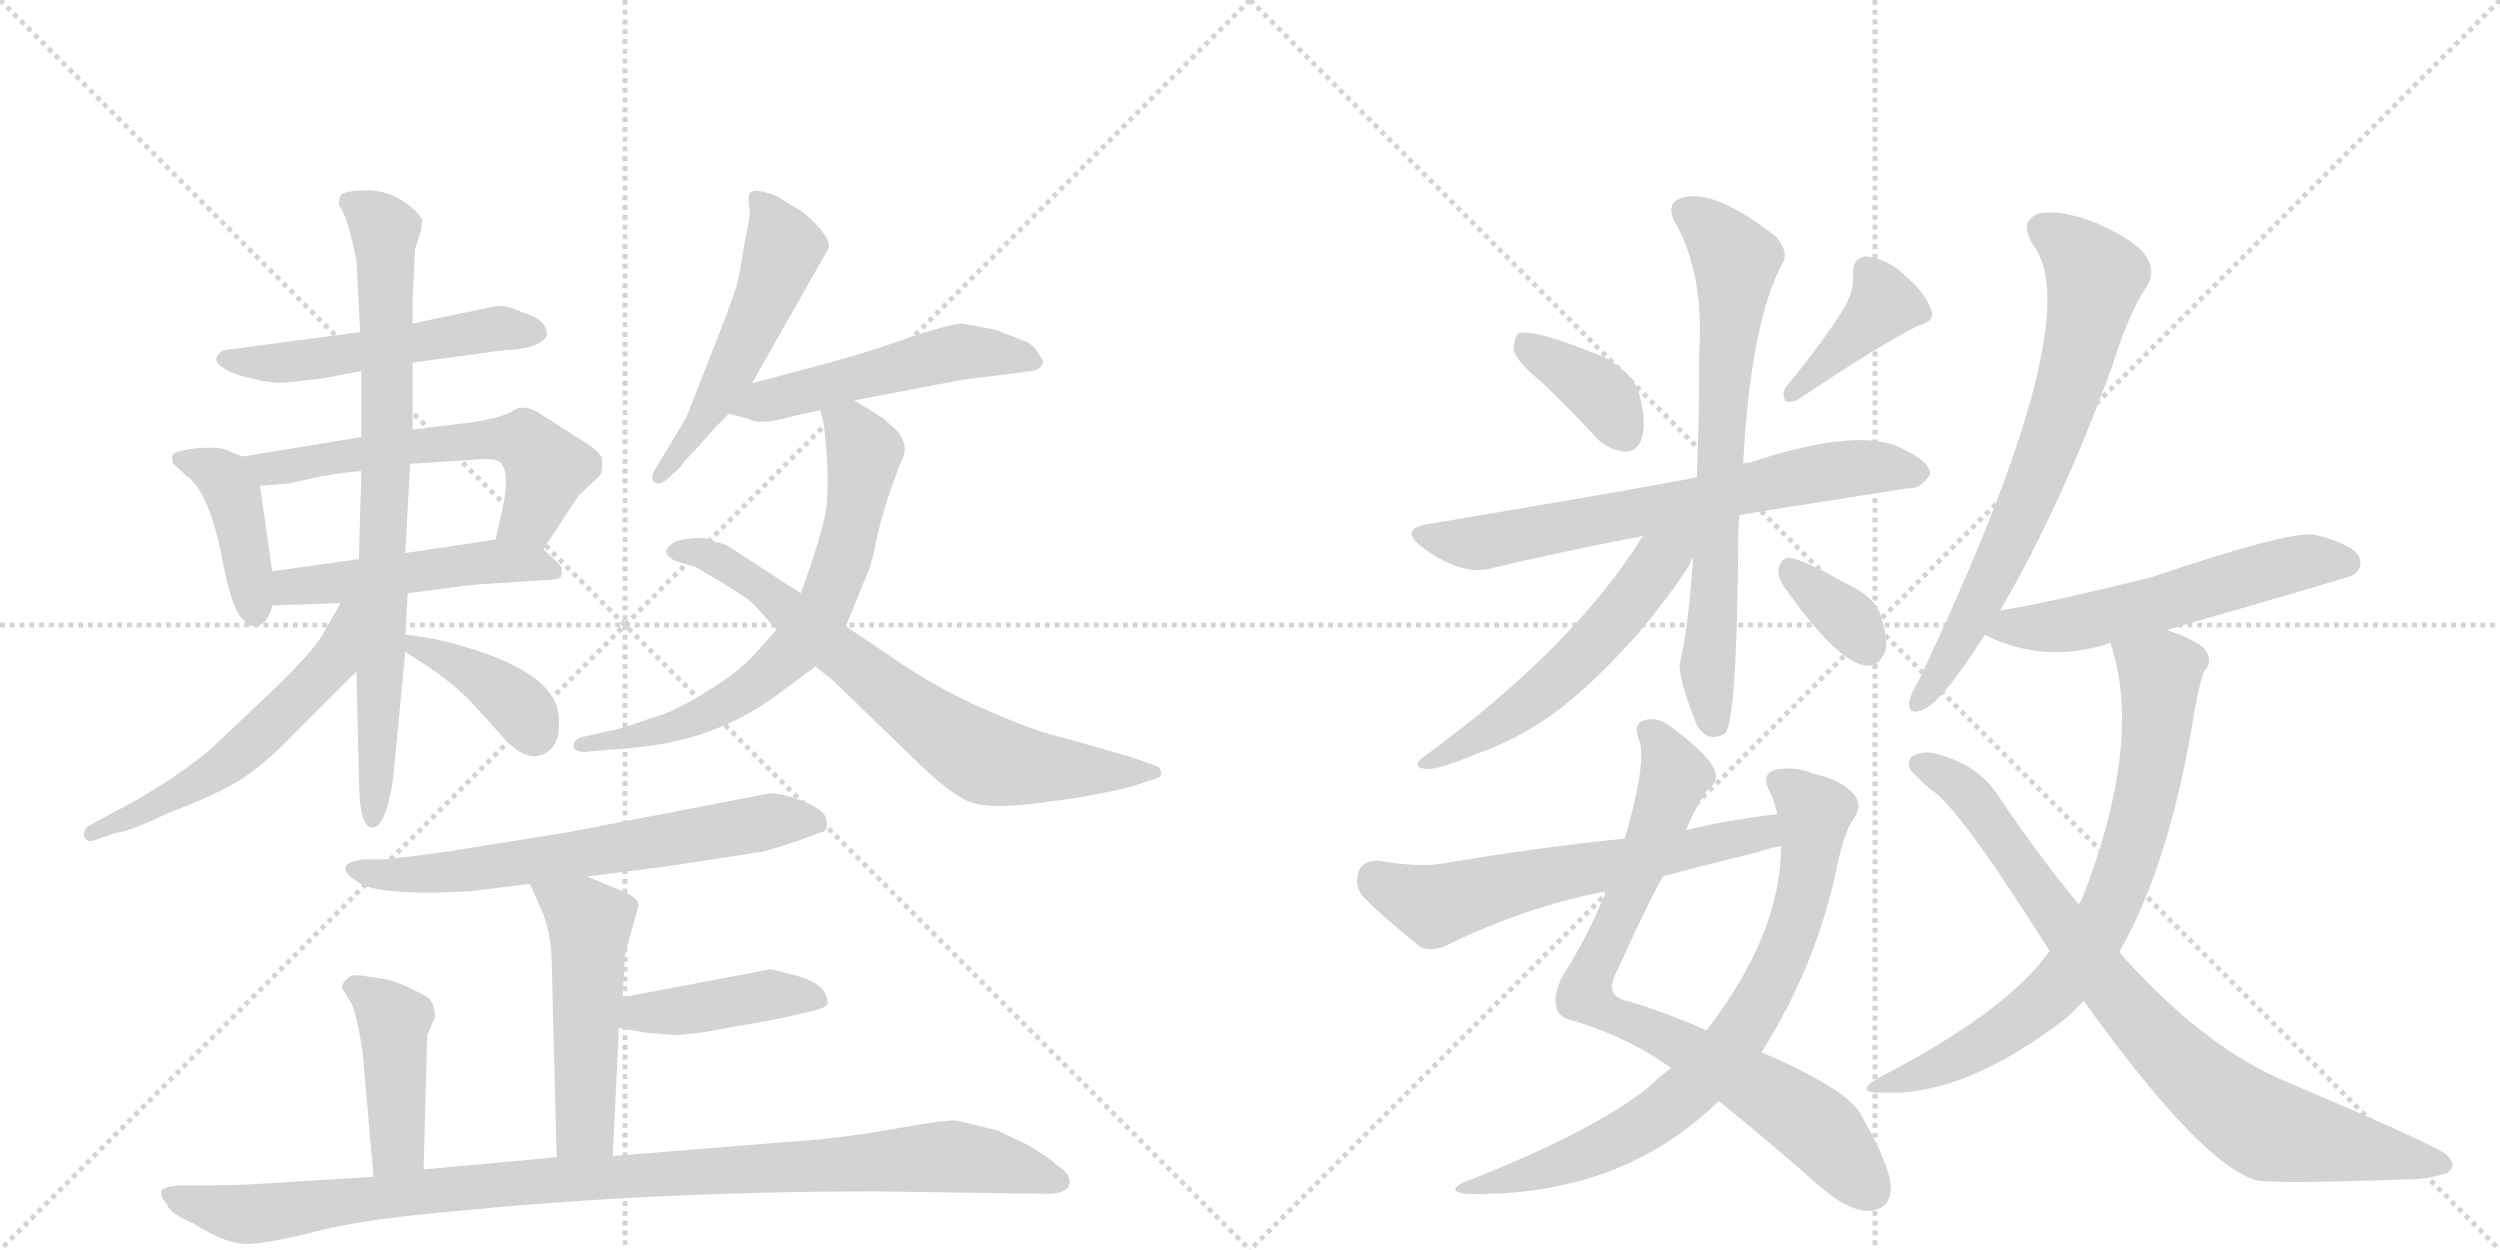 <svg version="1.1" viewBox="0 0 2048 1024" xmlns="http://www.w3.org/2000/svg">
  <g stroke="lightgray" stroke-dasharray="1,1" stroke-width="1" transform="scale(4, 4)">
    <line x1="0" y1="0" x2="256" y2="256"></line>
    <line x1="256" y1="0" x2="0" y2="256"></line>
    <line x1="128" y1="0" x2="128" y2="256"></line>
    <line x1="0" y1="128" x2="256" y2="128"></line>
    <line x1="256" y1="0" x2="512" y2="256"></line>
    <line x1="512" y1="0" x2="256" y2="256"></line>
    <line x1="384" y1="0" x2="384" y2="256"></line>
    <line x1="256" y1="128" x2="512" y2="128"></line>
  </g>
<g transform="scale(1, -1) translate(0, -850)">
   <style type="text/css">
    @keyframes keyframes0 {
      from {
       stroke: black;
       stroke-dashoffset: 513;
       stroke-width: 128;
       }
       63% {
       animation-timing-function: step-end;
       stroke: black;
       stroke-dashoffset: 0;
       stroke-width: 128;
       }
       to {
       stroke: black;
       stroke-width: 1024;
       }
       }
       #make-me-a-hanzi-animation-0 {
         animation: keyframes0 0.667s both;
         animation-delay: 0s;
         animation-timing-function: linear;
       }
    @keyframes keyframes1 {
      from {
       stroke: black;
       stroke-dashoffset: 407;
       stroke-width: 128;
       }
       57% {
       animation-timing-function: step-end;
       stroke: black;
       stroke-dashoffset: 0;
       stroke-width: 128;
       }
       to {
       stroke: black;
       stroke-width: 1024;
       }
       }
       #make-me-a-hanzi-animation-1 {
         animation: keyframes1 0.581s both;
         animation-delay: 0.667s;
         animation-timing-function: linear;
       }
    @keyframes keyframes2 {
      from {
       stroke: black;
       stroke-dashoffset: 578;
       stroke-width: 128;
       }
       65% {
       animation-timing-function: step-end;
       stroke: black;
       stroke-dashoffset: 0;
       stroke-width: 128;
       }
       to {
       stroke: black;
       stroke-width: 1024;
       }
       }
       #make-me-a-hanzi-animation-2 {
         animation: keyframes2 0.72s both;
         animation-delay: 1.249s;
         animation-timing-function: linear;
       }
    @keyframes keyframes3 {
      from {
       stroke: black;
       stroke-dashoffset: 486;
       stroke-width: 128;
       }
       61% {
       animation-timing-function: step-end;
       stroke: black;
       stroke-dashoffset: 0;
       stroke-width: 128;
       }
       to {
       stroke: black;
       stroke-width: 1024;
       }
       }
       #make-me-a-hanzi-animation-3 {
         animation: keyframes3 0.646s both;
         animation-delay: 1.969s;
         animation-timing-function: linear;
       }
    @keyframes keyframes4 {
      from {
       stroke: black;
       stroke-dashoffset: 777;
       stroke-width: 128;
       }
       72% {
       animation-timing-function: step-end;
       stroke: black;
       stroke-dashoffset: 0;
       stroke-width: 128;
       }
       to {
       stroke: black;
       stroke-width: 1024;
       }
       }
       #make-me-a-hanzi-animation-4 {
         animation: keyframes4 0.882s both;
         animation-delay: 2.615s;
         animation-timing-function: linear;
       }
    @keyframes keyframes5 {
      from {
       stroke: black;
       stroke-dashoffset: 547;
       stroke-width: 128;
       }
       64% {
       animation-timing-function: step-end;
       stroke: black;
       stroke-dashoffset: 0;
       stroke-width: 128;
       }
       to {
       stroke: black;
       stroke-width: 1024;
       }
       }
       #make-me-a-hanzi-animation-5 {
         animation: keyframes5 0.695s both;
         animation-delay: 3.497s;
         animation-timing-function: linear;
       }
    @keyframes keyframes6 {
      from {
       stroke: black;
       stroke-dashoffset: 383;
       stroke-width: 128;
       }
       55% {
       animation-timing-function: step-end;
       stroke: black;
       stroke-dashoffset: 0;
       stroke-width: 128;
       }
       to {
       stroke: black;
       stroke-width: 1024;
       }
       }
       #make-me-a-hanzi-animation-6 {
         animation: keyframes6 0.562s both;
         animation-delay: 4.192s;
         animation-timing-function: linear;
       }
    @keyframes keyframes7 {
      from {
       stroke: black;
       stroke-dashoffset: 512;
       stroke-width: 128;
       }
       63% {
       animation-timing-function: step-end;
       stroke: black;
       stroke-dashoffset: 0;
       stroke-width: 128;
       }
       to {
       stroke: black;
       stroke-width: 1024;
       }
       }
       #make-me-a-hanzi-animation-7 {
         animation: keyframes7 0.667s both;
         animation-delay: 4.754s;
         animation-timing-function: linear;
       }
    @keyframes keyframes8 {
      from {
       stroke: black;
       stroke-dashoffset: 505;
       stroke-width: 128;
       }
       62% {
       animation-timing-function: step-end;
       stroke: black;
       stroke-dashoffset: 0;
       stroke-width: 128;
       }
       to {
       stroke: black;
       stroke-width: 1024;
       }
       }
       #make-me-a-hanzi-animation-8 {
         animation: keyframes8 0.661s both;
         animation-delay: 5.42s;
         animation-timing-function: linear;
       }
    @keyframes keyframes9 {
      from {
       stroke: black;
       stroke-dashoffset: 666;
       stroke-width: 128;
       }
       68% {
       animation-timing-function: step-end;
       stroke: black;
       stroke-dashoffset: 0;
       stroke-width: 128;
       }
       to {
       stroke: black;
       stroke-width: 1024;
       }
       }
       #make-me-a-hanzi-animation-9 {
         animation: keyframes9 0.792s both;
         animation-delay: 6.081s;
         animation-timing-function: linear;
       }
    @keyframes keyframes10 {
      from {
       stroke: black;
       stroke-dashoffset: 701;
       stroke-width: 128;
       }
       70% {
       animation-timing-function: step-end;
       stroke: black;
       stroke-dashoffset: 0;
       stroke-width: 128;
       }
       to {
       stroke: black;
       stroke-width: 1024;
       }
       }
       #make-me-a-hanzi-animation-10 {
         animation: keyframes10 0.82s both;
         animation-delay: 6.873s;
         animation-timing-function: linear;
       }
    @keyframes keyframes11 {
      from {
       stroke: black;
       stroke-dashoffset: 633;
       stroke-width: 128;
       }
       67% {
       animation-timing-function: step-end;
       stroke: black;
       stroke-dashoffset: 0;
       stroke-width: 128;
       }
       to {
       stroke: black;
       stroke-width: 1024;
       }
       }
       #make-me-a-hanzi-animation-11 {
         animation: keyframes11 0.765s both;
         animation-delay: 7.694s;
         animation-timing-function: linear;
       }
    @keyframes keyframes12 {
      from {
       stroke: black;
       stroke-dashoffset: 498;
       stroke-width: 128;
       }
       62% {
       animation-timing-function: step-end;
       stroke: black;
       stroke-dashoffset: 0;
       stroke-width: 128;
       }
       to {
       stroke: black;
       stroke-width: 1024;
       }
       }
       #make-me-a-hanzi-animation-12 {
         animation: keyframes12 0.655s both;
         animation-delay: 8.459s;
         animation-timing-function: linear;
       }
    @keyframes keyframes13 {
      from {
       stroke: black;
       stroke-dashoffset: 415;
       stroke-width: 128;
       }
       57% {
       animation-timing-function: step-end;
       stroke: black;
       stroke-dashoffset: 0;
       stroke-width: 128;
       }
       to {
       stroke: black;
       stroke-width: 1024;
       }
       }
       #make-me-a-hanzi-animation-13 {
         animation: keyframes13 0.588s both;
         animation-delay: 9.114s;
         animation-timing-function: linear;
       }
    @keyframes keyframes14 {
      from {
       stroke: black;
       stroke-dashoffset: 422;
       stroke-width: 128;
       }
       58% {
       animation-timing-function: step-end;
       stroke: black;
       stroke-dashoffset: 0;
       stroke-width: 128;
       }
       to {
       stroke: black;
       stroke-width: 1024;
       }
       }
       #make-me-a-hanzi-animation-14 {
         animation: keyframes14 0.593s both;
         animation-delay: 9.702s;
         animation-timing-function: linear;
       }
    @keyframes keyframes15 {
      from {
       stroke: black;
       stroke-dashoffset: 991;
       stroke-width: 128;
       }
       76% {
       animation-timing-function: step-end;
       stroke: black;
       stroke-dashoffset: 0;
       stroke-width: 128;
       }
       to {
       stroke: black;
       stroke-width: 1024;
       }
       }
       #make-me-a-hanzi-animation-15 {
         animation: keyframes15 1.056s both;
         animation-delay: 10.295s;
         animation-timing-function: linear;
       }
    @keyframes keyframes16 {
      from {
       stroke: black;
       stroke-dashoffset: 370;
       stroke-width: 128;
       }
       55% {
       animation-timing-function: step-end;
       stroke: black;
       stroke-dashoffset: 0;
       stroke-width: 128;
       }
       to {
       stroke: black;
       stroke-width: 1024;
       }
       }
       #make-me-a-hanzi-animation-16 {
         animation: keyframes16 0.551s both;
         animation-delay: 11.352s;
         animation-timing-function: linear;
       }
    @keyframes keyframes17 {
      from {
       stroke: black;
       stroke-dashoffset: 391;
       stroke-width: 128;
       }
       56% {
       animation-timing-function: step-end;
       stroke: black;
       stroke-dashoffset: 0;
       stroke-width: 128;
       }
       to {
       stroke: black;
       stroke-width: 1024;
       }
       }
       #make-me-a-hanzi-animation-17 {
         animation: keyframes17 0.568s both;
         animation-delay: 11.903s;
         animation-timing-function: linear;
       }
    @keyframes keyframes18 {
      from {
       stroke: black;
       stroke-dashoffset: 667;
       stroke-width: 128;
       }
       68% {
       animation-timing-function: step-end;
       stroke: black;
       stroke-dashoffset: 0;
       stroke-width: 128;
       }
       to {
       stroke: black;
       stroke-width: 1024;
       }
       }
       #make-me-a-hanzi-animation-18 {
         animation: keyframes18 0.793s both;
         animation-delay: 12.471s;
         animation-timing-function: linear;
       }
    @keyframes keyframes19 {
      from {
       stroke: black;
       stroke-dashoffset: 697;
       stroke-width: 128;
       }
       69% {
       animation-timing-function: step-end;
       stroke: black;
       stroke-dashoffset: 0;
       stroke-width: 128;
       }
       to {
       stroke: black;
       stroke-width: 1024;
       }
       }
       #make-me-a-hanzi-animation-19 {
         animation: keyframes19 0.817s both;
         animation-delay: 13.264s;
         animation-timing-function: linear;
       }
    @keyframes keyframes20 {
      from {
       stroke: black;
       stroke-dashoffset: 541;
       stroke-width: 128;
       }
       64% {
       animation-timing-function: step-end;
       stroke: black;
       stroke-dashoffset: 0;
       stroke-width: 128;
       }
       to {
       stroke: black;
       stroke-width: 1024;
       }
       }
       #make-me-a-hanzi-animation-20 {
         animation: keyframes20 0.69s both;
         animation-delay: 14.081s;
         animation-timing-function: linear;
       }
    @keyframes keyframes21 {
      from {
       stroke: black;
       stroke-dashoffset: 344;
       stroke-width: 128;
       }
       53% {
       animation-timing-function: step-end;
       stroke: black;
       stroke-dashoffset: 0;
       stroke-width: 128;
       }
       to {
       stroke: black;
       stroke-width: 1024;
       }
       }
       #make-me-a-hanzi-animation-21 {
         animation: keyframes21 0.53s both;
         animation-delay: 14.771s;
         animation-timing-function: linear;
       }
    @keyframes keyframes22 {
      from {
       stroke: black;
       stroke-dashoffset: 779;
       stroke-width: 128;
       }
       72% {
       animation-timing-function: step-end;
       stroke: black;
       stroke-dashoffset: 0;
       stroke-width: 128;
       }
       to {
       stroke: black;
       stroke-width: 1024;
       }
       }
       #make-me-a-hanzi-animation-22 {
         animation: keyframes22 0.884s both;
         animation-delay: 15.301s;
         animation-timing-function: linear;
       }
    @keyframes keyframes23 {
      from {
       stroke: black;
       stroke-dashoffset: 746;
       stroke-width: 128;
       }
       71% {
       animation-timing-function: step-end;
       stroke: black;
       stroke-dashoffset: 0;
       stroke-width: 128;
       }
       to {
       stroke: black;
       stroke-width: 1024;
       }
       }
       #make-me-a-hanzi-animation-23 {
         animation: keyframes23 0.857s both;
         animation-delay: 16.185s;
         animation-timing-function: linear;
       }
    @keyframes keyframes24 {
      from {
       stroke: black;
       stroke-dashoffset: 594;
       stroke-width: 128;
       }
       66% {
       animation-timing-function: step-end;
       stroke: black;
       stroke-dashoffset: 0;
       stroke-width: 128;
       }
       to {
       stroke: black;
       stroke-width: 1024;
       }
       }
       #make-me-a-hanzi-animation-24 {
         animation: keyframes24 0.733s both;
         animation-delay: 17.042s;
         animation-timing-function: linear;
       }
    @keyframes keyframes25 {
      from {
       stroke: black;
       stroke-dashoffset: 691;
       stroke-width: 128;
       }
       69% {
       animation-timing-function: step-end;
       stroke: black;
       stroke-dashoffset: 0;
       stroke-width: 128;
       }
       to {
       stroke: black;
       stroke-width: 1024;
       }
       }
       #make-me-a-hanzi-animation-25 {
         animation: keyframes25 0.812s both;
         animation-delay: 17.776s;
         animation-timing-function: linear;
       }
    @keyframes keyframes26 {
      from {
       stroke: black;
       stroke-dashoffset: 556;
       stroke-width: 128;
       }
       64% {
       animation-timing-function: step-end;
       stroke: black;
       stroke-dashoffset: 0;
       stroke-width: 128;
       }
       to {
       stroke: black;
       stroke-width: 1024;
       }
       }
       #make-me-a-hanzi-animation-26 {
         animation: keyframes26 0.702s both;
         animation-delay: 18.588s;
         animation-timing-function: linear;
       }
    @keyframes keyframes27 {
      from {
       stroke: black;
       stroke-dashoffset: 726;
       stroke-width: 128;
       }
       70% {
       animation-timing-function: step-end;
       stroke: black;
       stroke-dashoffset: 0;
       stroke-width: 128;
       }
       to {
       stroke: black;
       stroke-width: 1024;
       }
       }
       #make-me-a-hanzi-animation-27 {
         animation: keyframes27 0.841s both;
         animation-delay: 19.291s;
         animation-timing-function: linear;
       }
    @keyframes keyframes28 {
      from {
       stroke: black;
       stroke-dashoffset: 818;
       stroke-width: 128;
       }
       73% {
       animation-timing-function: step-end;
       stroke: black;
       stroke-dashoffset: 0;
       stroke-width: 128;
       }
       to {
       stroke: black;
       stroke-width: 1024;
       }
       }
       #make-me-a-hanzi-animation-28 {
         animation: keyframes28 0.916s both;
         animation-delay: 20.132s;
         animation-timing-function: linear;
       }
</style>
<path d="M 295 578 L 183 563 Q 179 561 178 558 Q 175 555 181 550 Q 188 544 206 540 Q 225 535 239 537 L 264 540 L 296 546 L 338 553 L 412 563 Q 442 564 448 575 Q 449 588 428 594 Q 413 601 405 599 L 338 585 L 295 578 Z" fill="lightgray"></path> 
<path d="M 199 476 L 186 481 Q 182 484 163 483 Q 145 481 142 478 Q 140 475 142 470 L 153 460 Q 172 447 183 387 Q 189 357 196 346 L 203 338 Q 218 333 223 354 L 223 382 L 213 452 C 210 472 210 472 199 476 Z" fill="lightgray"></path> 
<path d="M 296 492 L 199 476 C 169 471 183 450 213 452 L 237 454 L 264 460 Q 289 464 296 464 L 336 470 L 397 474 Q 407 474 410 471 Q 419 462 410 426 L 406 408 C 399 379 428 375 445 400 L 474 444 L 492 461 Q 494 467 493 474 Q 493 480 469 494 L 441 512 Q 429 519 421 514 Q 413 508 386 504 L 338 498 L 296 492 Z" fill="lightgray"></path> 
<path d="M 223 354 L 279 356 L 334 364 L 388 371 L 450 375 Q 457 375 460 378 L 460 384 Q 461 385 456 390 L 445 400 C 432 412 432 412 406 408 L 332 397 L 294 392 L 223 382 C 193 378 193 353 223 354 Z" fill="lightgray"></path> 
<path d="M 340 646 L 345 661 Q 345 665 346 668 Q 346 674 332 684 Q 318 694 301 694 Q 285 694 280 691 Q 275 685 280 678 Q 285 670 292 637 L 295 578 L 296 546 L 296 492 L 296 464 L 294 392 L 292 300 L 294 214 Q 294 172 305 172 Q 316 172 322 212 L 332 316 L 332 330 L 334 364 L 332 397 L 336 470 L 338 498 L 338 553 L 338 585 L 338 605 L 340 646 Z" fill="lightgray"></path> 
<path d="M 279 356 L 263 328 Q 254 314 223 284 L 170 234 Q 132 204 90 183 L 72 173 Q 68 170 69 165 Q 71 159 78 162 L 96 168 Q 104 168 138 184 Q 175 198 195 210 Q 215 222 241 249 L 292 300 C 350 358 294 382 279 356 Z" fill="lightgray"></path> 
<path d="M 332 316 L 346 307 Q 369 292 385 276 L 414 244 Q 429 228 442 231 Q 462 237 457 268 Q 451 297 391 317 Q 357 328 332 330 C 306 332 307 332 332 316 Z" fill="lightgray"></path> 
<path d="M 613 687 L 614 678 Q 615 675 610 651 Q 606 626 604 618 Q 602 609 583 561 L 563 510 Q 561 505 555 496 L 537 466 Q 532 458 536 455 Q 540 452 546 457 L 558 468 Q 558 470 574 486 Q 578 492 597 511 L 616 536 L 679 647 Q 681 656 658 676 L 640 687 Q 637 690 625 693 Q 613 696 613 687 Z" fill="lightgray"></path> 
<path d="M 597 511 L 613 507 Q 623 501 649 509 L 672 514 L 700 522 L 789 539 L 845 546 Q 852 547 854 552 Q 856 553 851 560 Q 847 567 841 570 L 815 580 L 788 585 Q 777 584 749 575 Q 722 565 687 555 L 616 536 C 587 528 568 518 597 511 Z" fill="lightgray"></path> 
<path d="M 672 514 L 675 502 Q 681 446 675 424 Q 670 402 656 364 L 636 334 L 619 315 Q 605 299 578 283 Q 551 266 534 262 Q 507 252 498 251 L 476 246 Q 470 244 470 239 Q 470 234 479 234 L 501 236 Q 511 236 539 240 Q 594 249 637 281 L 668 304 L 693 337 L 708 374 Q 714 386 718 408 Q 723 430 730 450 L 737 469 Q 742 479 741 485 Q 740 490 736 496 L 724 507 L 700 522 C 675 538 665 543 672 514 Z" fill="lightgray"></path> 
<path d="M 656 364 L 599 401 Q 596 404 586 406 Q 581 410 567 409 Q 554 408 550 404 Q 540 397 554 390 L 569 386 L 591 373 Q 609 362 614 358 Q 619 354 636 334 L 668 304 L 683 292 L 746 231 Q 781 196 798 192 Q 816 187 857 193 Q 898 198 928 206 L 946 212 Q 952 213 951 218 Q 950 222 946 223 L 926 230 L 870 246 Q 850 250 809 268 Q 769 285 730 312 L 693 337 L 656 364 Z" fill="lightgray"></path> 
<path d="M 481 132 L 544 140 L 623 152 Q 629 153 656 162 L 672 168 Q 679 169 677 178 Q 677 186 657 194 Q 638 201 630 200 L 464 168 L 364 152 L 317 146 L 298 146 Q 268 142 297 125 Q 320 116 386 120 L 434 126 L 481 132 Z" fill="lightgray"></path> 
<path d="M 510 33 L 512 68 L 523 108 Q 524 115 505 122 L 481 132 C 453 144 422 153 434 126 L 443 106 Q 452 86 452 59 L 456 -98 C 457 -128 501 -127 502 -97 L 507 8 L 510 33 Z" fill="lightgray"></path> 
<path d="M 626 55 L 510 33 C 481 27 477 13 507 8 L 529 4 L 555 2 L 574 4 L 619 12 Q 647 17 662 21 Q 677 24 678 28 Q 678 43 655 50 Q 633 56 630 56 Q 627 55 626 55 Z" fill="lightgray"></path> 
<path d="M 347 -108 L 350 2 L 356 16 Q 357 19 355 26 Q 353 32 347 35 L 333 42 Q 321 47 315 48 L 295 51 Q 288 52 284 48 Q 280 44 280 41 L 286 31 Q 290 26 294 6 Q 298 -14 298 -23 L 306 -114 C 309 -144 346 -138 347 -108 Z" fill="lightgray"></path> 
<path d="M 456 -98 L 347 -108 L 306 -114 L 241 -118 Q 199 -121 178 -121 L 153 -121 Q 134 -121 132 -126 Q 131 -130 137 -137 Q 139 -144 158 -152 Q 186 -170 204 -169 Q 223 -168 258 -159 Q 296 -149 365 -143 Q 532 -126 718 -126 L 858 -128 Q 874 -128 876 -120 Q 878 -112 865 -104 Q 862 -100 842 -88 L 817 -76 L 784 -68 Q 775 -67 731 -75 Q 687 -83 638 -86 L 502 -97 L 456 -98 Z" fill="lightgray"></path> 
<path d="M 1264 536 Q 1286 515 1308 491 Q 1318 481 1332 480 Q 1341 480 1345 491 Q 1349 503 1343 527 Q 1339 543 1315 557 Q 1257 581 1244 577 Q 1240 573 1240 563 Q 1243 553 1264 536 Z" fill="lightgray"></path> 
<path d="M 1512 600 Q 1496 573 1463 533 Q 1459 527 1463 521 Q 1469 520 1475 524 Q 1539 567 1571 583 Q 1586 587 1582 596 Q 1578 609 1562 623 Q 1547 638 1529 640 Q 1517 639 1518 624 Q 1519 614 1512 600 Z" fill="lightgray"></path> 
<path d="M 1425 428 Q 1428 429 1563 450 Q 1573 449 1581 461 Q 1582 471 1561 481 Q 1527 502 1433 471 Q 1430 471 1428 470 L 1390 459 Q 1356 452 1172 421 Q 1144 417 1166 401 Q 1199 377 1224 385 Q 1279 398 1346 411 L 1425 428 Z" fill="lightgray"></path> 
<path d="M 1387 393 Q 1383 335 1376 306 Q 1375 294 1390 256 Q 1399 241 1413 249 Q 1423 258 1424 410 Q 1424 419 1425 428 L 1428 470 Q 1434 585 1460 634 Q 1466 643 1455 656 Q 1404 696 1378 688 Q 1365 684 1371 670 Q 1396 628 1392 562 Q 1392 505 1390 459 L 1387 393 Z" fill="lightgray"></path> 
<path d="M 1346 411 Q 1289 320 1169 232 Q 1154 222 1168 220 Q 1178 219 1211 233 Q 1248 246 1280 271 Q 1308 293 1342 331 Q 1367 361 1384 387 Q 1385 391 1387 393 C 1405 426 1379 462 1346 411 Z" fill="lightgray"></path> 
<path d="M 1461 370 Q 1504 309 1527 305 Q 1539 302 1545 318 Q 1546 330 1540 348 Q 1533 363 1512 372 Q 1481 390 1467 393 Q 1460 394 1457 385 Q 1456 378 1461 370 Z" fill="lightgray"></path> 
<path d="M 1381 170 Q 1390 191 1399 203 Q 1408 210 1405 218 Q 1401 231 1367 256 Q 1357 263 1347 260 Q 1337 257 1343 243 Q 1349 225 1331 163 L 1316 120 Q 1298 78 1281 52 Q 1272 36 1275 25 Q 1276 16 1292 13 Q 1338 -2 1369 -25 L 1408 -52 Q 1442 -79 1491 -122 Q 1513 -141 1529 -142 Q 1548 -142 1549 -124 Q 1549 -106 1525 -64 Q 1515 -43 1443 -12 L 1398 6 Q 1361 22 1333 30 Q 1314 34 1324 53 Q 1346 102 1362 132 L 1381 170 Z" fill="lightgray"></path> 
<path d="M 1369 -25 Q 1359 -32 1349 -42 Q 1301 -79 1198 -119 Q 1185 -126 1201 -128 Q 1327 -131 1408 -52 L 1443 -12 Q 1485 54 1503 131 Q 1510 168 1519 180 Q 1526 190 1519 199 Q 1509 211 1486 216 Q 1470 223 1453 219 Q 1443 215 1449 203 Q 1453 196 1456 183 L 1459 157 Q 1459 85 1398 6 L 1369 -25 Z" fill="lightgray"></path> 
<path d="M 1456 183 Q 1419 179 1381 170 L 1331 163 Q 1261 156 1184 143 Q 1163 139 1129 145 Q 1116 145 1113 136 Q 1109 124 1117 115 Q 1136 96 1164 74 Q 1174 70 1186 76 Q 1249 107 1316 120 L 1362 132 Q 1399 142 1440 152 Q 1449 155 1459 157 C 1488 164 1486 187 1456 183 Z" fill="lightgray"></path> 
<path d="M 1638 349 Q 1689 436 1731 552 Q 1744 594 1759 616 Q 1766 628 1758 640 Q 1751 652 1718 667 Q 1688 679 1670 675 Q 1654 669 1665 650 Q 1713 590 1572 293 Q 1565 281 1564 275 Q 1563 263 1576 269 Q 1591 275 1626 330 L 1638 349 Z" fill="lightgray"></path> 
<path d="M 1775 334 Q 1925 377 1928 379 Q 1937 386 1932 395 Q 1925 405 1896 412 Q 1874 415 1762 377 Q 1677 356 1639 350 Q 1638 350 1638 349 C 1609 341 1604 340 1626 330 Q 1627 330 1630 328 Q 1675 307 1725 322 Q 1726 323 1729 323 L 1775 334 Z" fill="lightgray"></path> 
<path d="M 1736 70 Q 1778 143 1798 269 Q 1802 291 1806 301 Q 1813 307 1807 317 Q 1803 324 1775 334 C 1747 345 1721 352 1729 323 Q 1756 242 1705 112 Q 1704 112 1703 109 L 1679 71 Q 1645 22 1539 -33 Q 1517 -46 1544 -45 Q 1610 -48 1694 17 L 1707 30 L 1736 70 Z" fill="lightgray"></path> 
<path d="M 1707 30 Q 1804 -105 1849 -117 Q 1862 -120 1979 -116 Q 1992 -115 2005 -111 Q 2014 -104 2003 -95 Q 1988 -85 1875 -37 Q 1806 -9 1736 70 L 1703 109 Q 1670 149 1637 198 Q 1621 223 1588 232 Q 1576 236 1566 230 Q 1560 223 1569 215 Q 1576 208 1582 203 Q 1604 190 1679 71 L 1707 30 Z" fill="lightgray"></path> 
      <clipPath id="make-me-a-hanzi-clip-0">
      <path d="M 295 578 L 183 563 Q 179 561 178 558 Q 175 555 181 550 Q 188 544 206 540 Q 225 535 239 537 L 264 540 L 296 546 L 338 553 L 412 563 Q 442 564 448 575 Q 449 588 428 594 Q 413 601 405 599 L 338 585 L 295 578 Z" fill="lightgray"></path>
      </clipPath>
      <path clip-path="url(#make-me-a-hanzi-clip-0)" d="M 185 556 L 225 552 L 409 581 L 439 578 " fill="none" id="make-me-a-hanzi-animation-0" stroke-dasharray="385 770" stroke-linecap="round"></path>

      <clipPath id="make-me-a-hanzi-clip-1">
      <path d="M 199 476 L 186 481 Q 182 484 163 483 Q 145 481 142 478 Q 140 475 142 470 L 153 460 Q 172 447 183 387 Q 189 357 196 346 L 203 338 Q 218 333 223 354 L 223 382 L 213 452 C 210 472 210 472 199 476 Z" fill="lightgray"></path>
      </clipPath>
      <path clip-path="url(#make-me-a-hanzi-clip-1)" d="M 148 474 L 171 467 L 190 447 L 208 349 " fill="none" id="make-me-a-hanzi-animation-1" stroke-dasharray="279 558" stroke-linecap="round"></path>

      <clipPath id="make-me-a-hanzi-clip-2">
      <path d="M 296 492 L 199 476 C 169 471 183 450 213 452 L 237 454 L 264 460 Q 289 464 296 464 L 336 470 L 397 474 Q 407 474 410 471 Q 419 462 410 426 L 406 408 C 399 379 428 375 445 400 L 474 444 L 492 461 Q 494 467 493 474 Q 493 480 469 494 L 441 512 Q 429 519 421 514 Q 413 508 386 504 L 338 498 L 296 492 Z" fill="lightgray"></path>
      </clipPath>
      <path clip-path="url(#make-me-a-hanzi-clip-2)" d="M 207 472 L 230 467 L 397 491 L 432 487 L 448 467 L 434 427 L 413 411 " fill="none" id="make-me-a-hanzi-animation-2" stroke-dasharray="450 900" stroke-linecap="round"></path>

      <clipPath id="make-me-a-hanzi-clip-3">
      <path d="M 223 354 L 279 356 L 334 364 L 388 371 L 450 375 Q 457 375 460 378 L 460 384 Q 461 385 456 390 L 445 400 C 432 412 432 412 406 408 L 332 397 L 294 392 L 223 382 C 193 378 193 353 223 354 Z" fill="lightgray"></path>
      </clipPath>
      <path clip-path="url(#make-me-a-hanzi-clip-3)" d="M 230 361 L 238 369 L 386 389 L 436 389 L 454 381 " fill="none" id="make-me-a-hanzi-animation-3" stroke-dasharray="358 716" stroke-linecap="round"></path>

      <clipPath id="make-me-a-hanzi-clip-4">
      <path d="M 340 646 L 345 661 Q 345 665 346 668 Q 346 674 332 684 Q 318 694 301 694 Q 285 694 280 691 Q 275 685 280 678 Q 285 670 292 637 L 295 578 L 296 546 L 296 492 L 296 464 L 294 392 L 292 300 L 294 214 Q 294 172 305 172 Q 316 172 322 212 L 332 316 L 332 330 L 334 364 L 332 397 L 336 470 L 338 498 L 338 553 L 338 585 L 338 605 L 340 646 Z" fill="lightgray"></path>
      </clipPath>
      <path clip-path="url(#make-me-a-hanzi-clip-4)" d="M 286 685 L 316 661 L 318 505 L 305 179 " fill="none" id="make-me-a-hanzi-animation-4" stroke-dasharray="649 1298" stroke-linecap="round"></path>

      <clipPath id="make-me-a-hanzi-clip-5">
      <path d="M 279 356 L 263 328 Q 254 314 223 284 L 170 234 Q 132 204 90 183 L 72 173 Q 68 170 69 165 Q 71 159 78 162 L 96 168 Q 104 168 138 184 Q 175 198 195 210 Q 215 222 241 249 L 292 300 C 350 358 294 382 279 356 Z" fill="lightgray"></path>
      </clipPath>
      <path clip-path="url(#make-me-a-hanzi-clip-5)" d="M 287 351 L 273 308 L 210 245 L 182 221 L 125 187 L 75 167 " fill="none" id="make-me-a-hanzi-animation-5" stroke-dasharray="419 838" stroke-linecap="round"></path>

      <clipPath id="make-me-a-hanzi-clip-6">
      <path d="M 332 316 L 346 307 Q 369 292 385 276 L 414 244 Q 429 228 442 231 Q 462 237 457 268 Q 451 297 391 317 Q 357 328 332 330 C 306 332 307 332 332 316 Z" fill="lightgray"></path>
      </clipPath>
      <path clip-path="url(#make-me-a-hanzi-clip-6)" d="M 338 323 L 395 295 L 425 271 L 438 250 " fill="none" id="make-me-a-hanzi-animation-6" stroke-dasharray="255 510" stroke-linecap="round"></path>

      <clipPath id="make-me-a-hanzi-clip-7">
      <path d="M 613 687 L 614 678 Q 615 675 610 651 Q 606 626 604 618 Q 602 609 583 561 L 563 510 Q 561 505 555 496 L 537 466 Q 532 458 536 455 Q 540 452 546 457 L 558 468 Q 558 470 574 486 Q 578 492 597 511 L 616 536 L 679 647 Q 681 656 658 676 L 640 687 Q 637 690 625 693 Q 613 696 613 687 Z" fill="lightgray"></path>
      </clipPath>
      <path clip-path="url(#make-me-a-hanzi-clip-7)" d="M 622 683 L 642 648 L 635 626 L 589 527 L 540 460 " fill="none" id="make-me-a-hanzi-animation-7" stroke-dasharray="384 768" stroke-linecap="round"></path>

      <clipPath id="make-me-a-hanzi-clip-8">
      <path d="M 597 511 L 613 507 Q 623 501 649 509 L 672 514 L 700 522 L 789 539 L 845 546 Q 852 547 854 552 Q 856 553 851 560 Q 847 567 841 570 L 815 580 L 788 585 Q 777 584 749 575 Q 722 565 687 555 L 616 536 C 587 528 568 518 597 511 Z" fill="lightgray"></path>
      </clipPath>
      <path clip-path="url(#make-me-a-hanzi-clip-8)" d="M 603 517 L 787 562 L 846 554 " fill="none" id="make-me-a-hanzi-animation-8" stroke-dasharray="377 754" stroke-linecap="round"></path>

      <clipPath id="make-me-a-hanzi-clip-9">
      <path d="M 672 514 L 675 502 Q 681 446 675 424 Q 670 402 656 364 L 636 334 L 619 315 Q 605 299 578 283 Q 551 266 534 262 Q 507 252 498 251 L 476 246 Q 470 244 470 239 Q 470 234 479 234 L 501 236 Q 511 236 539 240 Q 594 249 637 281 L 668 304 L 693 337 L 708 374 Q 714 386 718 408 Q 723 430 730 450 L 737 469 Q 742 479 741 485 Q 740 490 736 496 L 724 507 L 700 522 C 675 538 665 543 672 514 Z" fill="lightgray"></path>
      </clipPath>
      <path clip-path="url(#make-me-a-hanzi-clip-9)" d="M 681 510 L 704 488 L 706 464 L 689 387 L 675 351 L 655 322 L 610 283 L 559 256 L 476 240 " fill="none" id="make-me-a-hanzi-animation-9" stroke-dasharray="538 1076" stroke-linecap="round"></path>

      <clipPath id="make-me-a-hanzi-clip-10">
      <path d="M 656 364 L 599 401 Q 596 404 586 406 Q 581 410 567 409 Q 554 408 550 404 Q 540 397 554 390 L 569 386 L 591 373 Q 609 362 614 358 Q 619 354 636 334 L 668 304 L 683 292 L 746 231 Q 781 196 798 192 Q 816 187 857 193 Q 898 198 928 206 L 946 212 Q 952 213 951 218 Q 950 222 946 223 L 926 230 L 870 246 Q 850 250 809 268 Q 769 285 730 312 L 693 337 L 656 364 Z" fill="lightgray"></path>
      </clipPath>
      <path clip-path="url(#make-me-a-hanzi-clip-10)" d="M 557 398 L 573 398 L 609 379 L 726 284 L 805 229 L 847 221 L 946 218 " fill="none" id="make-me-a-hanzi-animation-10" stroke-dasharray="573 1146" stroke-linecap="round"></path>

      <clipPath id="make-me-a-hanzi-clip-11">
      <path d="M 481 132 L 544 140 L 623 152 Q 629 153 656 162 L 672 168 Q 679 169 677 178 Q 677 186 657 194 Q 638 201 630 200 L 464 168 L 364 152 L 317 146 L 298 146 Q 268 142 297 125 Q 320 116 386 120 L 434 126 L 481 132 Z" fill="lightgray"></path>
      </clipPath>
      <path clip-path="url(#make-me-a-hanzi-clip-11)" d="M 294 136 L 356 134 L 633 178 L 667 177 " fill="none" id="make-me-a-hanzi-animation-11" stroke-dasharray="505 1010" stroke-linecap="round"></path>

      <clipPath id="make-me-a-hanzi-clip-12">
      <path d="M 510 33 L 512 68 L 523 108 Q 524 115 505 122 L 481 132 C 453 144 422 153 434 126 L 443 106 Q 452 86 452 59 L 456 -98 C 457 -128 501 -127 502 -97 L 507 8 L 510 33 Z" fill="lightgray"></path>
      </clipPath>
      <path clip-path="url(#make-me-a-hanzi-clip-12)" d="M 442 124 L 483 94 L 479 -75 L 463 -90 " fill="none" id="make-me-a-hanzi-animation-12" stroke-dasharray="370 740" stroke-linecap="round"></path>

      <clipPath id="make-me-a-hanzi-clip-13">
      <path d="M 626 55 L 510 33 C 481 27 477 13 507 8 L 529 4 L 555 2 L 574 4 L 619 12 Q 647 17 662 21 Q 677 24 678 28 Q 678 43 655 50 Q 633 56 630 56 Q 627 55 626 55 Z" fill="lightgray"></path>
      </clipPath>
      <path clip-path="url(#make-me-a-hanzi-clip-13)" d="M 514 14 L 524 20 L 631 35 L 670 32 " fill="none" id="make-me-a-hanzi-animation-13" stroke-dasharray="287 574" stroke-linecap="round"></path>

      <clipPath id="make-me-a-hanzi-clip-14">
      <path d="M 347 -108 L 350 2 L 356 16 Q 357 19 355 26 Q 353 32 347 35 L 333 42 Q 321 47 315 48 L 295 51 Q 288 52 284 48 Q 280 44 280 41 L 286 31 Q 290 26 294 6 Q 298 -14 298 -23 L 306 -114 C 309 -144 346 -138 347 -108 Z" fill="lightgray"></path>
      </clipPath>
      <path clip-path="url(#make-me-a-hanzi-clip-14)" d="M 290 40 L 323 14 L 326 -84 L 312 -106 " fill="none" id="make-me-a-hanzi-animation-14" stroke-dasharray="294 588" stroke-linecap="round"></path>

      <clipPath id="make-me-a-hanzi-clip-15">
      <path d="M 456 -98 L 347 -108 L 306 -114 L 241 -118 Q 199 -121 178 -121 L 153 -121 Q 134 -121 132 -126 Q 131 -130 137 -137 Q 139 -144 158 -152 Q 186 -170 204 -169 Q 223 -168 258 -159 Q 296 -149 365 -143 Q 532 -126 718 -126 L 858 -128 Q 874 -128 876 -120 Q 878 -112 865 -104 Q 862 -100 842 -88 L 817 -76 L 784 -68 Q 775 -67 731 -75 Q 687 -83 638 -86 L 502 -97 L 456 -98 Z" fill="lightgray"></path>
      </clipPath>
      <path clip-path="url(#make-me-a-hanzi-clip-15)" d="M 138 -130 L 207 -145 L 450 -116 L 781 -97 L 867 -118 " fill="none" id="make-me-a-hanzi-animation-15" stroke-dasharray="863 1726" stroke-linecap="round"></path>

      <clipPath id="make-me-a-hanzi-clip-16">
      <path d="M 1264 536 Q 1286 515 1308 491 Q 1318 481 1332 480 Q 1341 480 1345 491 Q 1349 503 1343 527 Q 1339 543 1315 557 Q 1257 581 1244 577 Q 1240 573 1240 563 Q 1243 553 1264 536 Z" fill="lightgray"></path>
      </clipPath>
      <path clip-path="url(#make-me-a-hanzi-clip-16)" d="M 1248 568 L 1307 531 L 1331 494 " fill="none" id="make-me-a-hanzi-animation-16" stroke-dasharray="242 484" stroke-linecap="round"></path>

      <clipPath id="make-me-a-hanzi-clip-17">
      <path d="M 1512 600 Q 1496 573 1463 533 Q 1459 527 1463 521 Q 1469 520 1475 524 Q 1539 567 1571 583 Q 1586 587 1582 596 Q 1578 609 1562 623 Q 1547 638 1529 640 Q 1517 639 1518 624 Q 1519 614 1512 600 Z" fill="lightgray"></path>
      </clipPath>
      <path clip-path="url(#make-me-a-hanzi-clip-17)" d="M 1572 593 L 1543 601 L 1468 527 " fill="none" id="make-me-a-hanzi-animation-17" stroke-dasharray="263 526" stroke-linecap="round"></path>

      <clipPath id="make-me-a-hanzi-clip-18">
      <path d="M 1425 428 Q 1428 429 1563 450 Q 1573 449 1581 461 Q 1582 471 1561 481 Q 1527 502 1433 471 Q 1430 471 1428 470 L 1390 459 Q 1356 452 1172 421 Q 1144 417 1166 401 Q 1199 377 1224 385 Q 1279 398 1346 411 L 1425 428 Z" fill="lightgray"></path>
      </clipPath>
      <path clip-path="url(#make-me-a-hanzi-clip-18)" d="M 1167 412 L 1196 405 L 1226 407 L 1485 462 L 1525 467 L 1571 462 " fill="none" id="make-me-a-hanzi-animation-18" stroke-dasharray="539 1078" stroke-linecap="round"></path>

      <clipPath id="make-me-a-hanzi-clip-19">
      <path d="M 1387 393 Q 1383 335 1376 306 Q 1375 294 1390 256 Q 1399 241 1413 249 Q 1423 258 1424 410 Q 1424 419 1425 428 L 1428 470 Q 1434 585 1460 634 Q 1466 643 1455 656 Q 1404 696 1378 688 Q 1365 684 1371 670 Q 1396 628 1392 562 Q 1392 505 1390 459 L 1387 393 Z" fill="lightgray"></path>
      </clipPath>
      <path clip-path="url(#make-me-a-hanzi-clip-19)" d="M 1380 677 L 1398 666 L 1422 637 L 1399 304 L 1405 256 " fill="none" id="make-me-a-hanzi-animation-19" stroke-dasharray="569 1138" stroke-linecap="round"></path>

      <clipPath id="make-me-a-hanzi-clip-20">
      <path d="M 1346 411 Q 1289 320 1169 232 Q 1154 222 1168 220 Q 1178 219 1211 233 Q 1248 246 1280 271 Q 1308 293 1342 331 Q 1367 361 1384 387 Q 1385 391 1387 393 C 1405 426 1379 462 1346 411 Z" fill="lightgray"></path>
      </clipPath>
      <path clip-path="url(#make-me-a-hanzi-clip-20)" d="M 1382 414 L 1321 339 L 1251 272 L 1172 226 " fill="none" id="make-me-a-hanzi-animation-20" stroke-dasharray="413 826" stroke-linecap="round"></path>

      <clipPath id="make-me-a-hanzi-clip-21">
      <path d="M 1461 370 Q 1504 309 1527 305 Q 1539 302 1545 318 Q 1546 330 1540 348 Q 1533 363 1512 372 Q 1481 390 1467 393 Q 1460 394 1457 385 Q 1456 378 1461 370 Z" fill="lightgray"></path>
      </clipPath>
      <path clip-path="url(#make-me-a-hanzi-clip-21)" d="M 1468 382 L 1517 340 L 1530 320 " fill="none" id="make-me-a-hanzi-animation-21" stroke-dasharray="216 432" stroke-linecap="round"></path>

      <clipPath id="make-me-a-hanzi-clip-22">
      <path d="M 1381 170 Q 1390 191 1399 203 Q 1408 210 1405 218 Q 1401 231 1367 256 Q 1357 263 1347 260 Q 1337 257 1343 243 Q 1349 225 1331 163 L 1316 120 Q 1298 78 1281 52 Q 1272 36 1275 25 Q 1276 16 1292 13 Q 1338 -2 1369 -25 L 1408 -52 Q 1442 -79 1491 -122 Q 1513 -141 1529 -142 Q 1548 -142 1549 -124 Q 1549 -106 1525 -64 Q 1515 -43 1443 -12 L 1398 6 Q 1361 22 1333 30 Q 1314 34 1324 53 Q 1346 102 1362 132 L 1381 170 Z" fill="lightgray"></path>
      </clipPath>
      <path clip-path="url(#make-me-a-hanzi-clip-22)" d="M 1351 250 L 1364 237 L 1372 214 L 1298 35 L 1471 -61 L 1532 -125 " fill="none" id="make-me-a-hanzi-animation-22" stroke-dasharray="651 1302" stroke-linecap="round"></path>

      <clipPath id="make-me-a-hanzi-clip-23">
      <path d="M 1369 -25 Q 1359 -32 1349 -42 Q 1301 -79 1198 -119 Q 1185 -126 1201 -128 Q 1327 -131 1408 -52 L 1443 -12 Q 1485 54 1503 131 Q 1510 168 1519 180 Q 1526 190 1519 199 Q 1509 211 1486 216 Q 1470 223 1453 219 Q 1443 215 1449 203 Q 1453 196 1456 183 L 1459 157 Q 1459 85 1398 6 L 1369 -25 Z" fill="lightgray"></path>
      </clipPath>
      <path clip-path="url(#make-me-a-hanzi-clip-23)" d="M 1456 210 L 1487 184 L 1483 144 L 1463 72 L 1428 6 L 1387 -41 L 1341 -75 L 1274 -106 L 1209 -120 " fill="none" id="make-me-a-hanzi-animation-23" stroke-dasharray="618 1236" stroke-linecap="round"></path>

      <clipPath id="make-me-a-hanzi-clip-24">
      <path d="M 1456 183 Q 1419 179 1381 170 L 1331 163 Q 1261 156 1184 143 Q 1163 139 1129 145 Q 1116 145 1113 136 Q 1109 124 1117 115 Q 1136 96 1164 74 Q 1174 70 1186 76 Q 1249 107 1316 120 L 1362 132 Q 1399 142 1440 152 Q 1449 155 1459 157 C 1488 164 1486 187 1456 183 Z" fill="lightgray"></path>
      </clipPath>
      <path clip-path="url(#make-me-a-hanzi-clip-24)" d="M 1127 131 L 1175 108 L 1436 167 L 1453 163 " fill="none" id="make-me-a-hanzi-animation-24" stroke-dasharray="466 932" stroke-linecap="round"></path>

      <clipPath id="make-me-a-hanzi-clip-25">
      <path d="M 1638 349 Q 1689 436 1731 552 Q 1744 594 1759 616 Q 1766 628 1758 640 Q 1751 652 1718 667 Q 1688 679 1670 675 Q 1654 669 1665 650 Q 1713 590 1572 293 Q 1565 281 1564 275 Q 1563 263 1576 269 Q 1591 275 1626 330 L 1638 349 Z" fill="lightgray"></path>
      </clipPath>
      <path clip-path="url(#make-me-a-hanzi-clip-25)" d="M 1675 661 L 1701 643 L 1716 623 L 1697 537 L 1632 377 L 1597 309 L 1572 276 " fill="none" id="make-me-a-hanzi-animation-25" stroke-dasharray="563 1126" stroke-linecap="round"></path>

      <clipPath id="make-me-a-hanzi-clip-26">
      <path d="M 1775 334 Q 1925 377 1928 379 Q 1937 386 1932 395 Q 1925 405 1896 412 Q 1874 415 1762 377 Q 1677 356 1639 350 Q 1638 350 1638 349 C 1609 341 1604 340 1626 330 Q 1627 330 1630 328 Q 1675 307 1725 322 Q 1726 323 1729 323 L 1775 334 Z" fill="lightgray"></path>
      </clipPath>
      <path clip-path="url(#make-me-a-hanzi-clip-26)" d="M 1630 334 L 1698 338 L 1870 386 L 1923 388 " fill="none" id="make-me-a-hanzi-animation-26" stroke-dasharray="428 856" stroke-linecap="round"></path>

      <clipPath id="make-me-a-hanzi-clip-27">
      <path d="M 1736 70 Q 1778 143 1798 269 Q 1802 291 1806 301 Q 1813 307 1807 317 Q 1803 324 1775 334 C 1747 345 1721 352 1729 323 Q 1756 242 1705 112 Q 1704 112 1703 109 L 1679 71 Q 1645 22 1539 -33 Q 1517 -46 1544 -45 Q 1610 -48 1694 17 L 1707 30 L 1736 70 Z" fill="lightgray"></path>
      </clipPath>
      <path clip-path="url(#make-me-a-hanzi-clip-27)" d="M 1738 319 L 1770 296 L 1758 200 L 1724 97 L 1692 49 L 1660 18 L 1596 -21 L 1550 -35 " fill="none" id="make-me-a-hanzi-animation-27" stroke-dasharray="598 1196" stroke-linecap="round"></path>

      <clipPath id="make-me-a-hanzi-clip-28">
      <path d="M 1707 30 Q 1804 -105 1849 -117 Q 1862 -120 1979 -116 Q 1992 -115 2005 -111 Q 2014 -104 2003 -95 Q 1988 -85 1875 -37 Q 1806 -9 1736 70 L 1703 109 Q 1670 149 1637 198 Q 1621 223 1588 232 Q 1576 236 1566 230 Q 1560 223 1569 215 Q 1576 208 1582 203 Q 1604 190 1679 71 L 1707 30 Z" fill="lightgray"></path>
      </clipPath>
      <path clip-path="url(#make-me-a-hanzi-clip-28)" d="M 1574 224 L 1619 193 L 1749 16 L 1817 -49 L 1859 -76 L 2000 -104 " fill="none" id="make-me-a-hanzi-animation-28" stroke-dasharray="690 1380" stroke-linecap="round"></path>

</g>
</svg>
